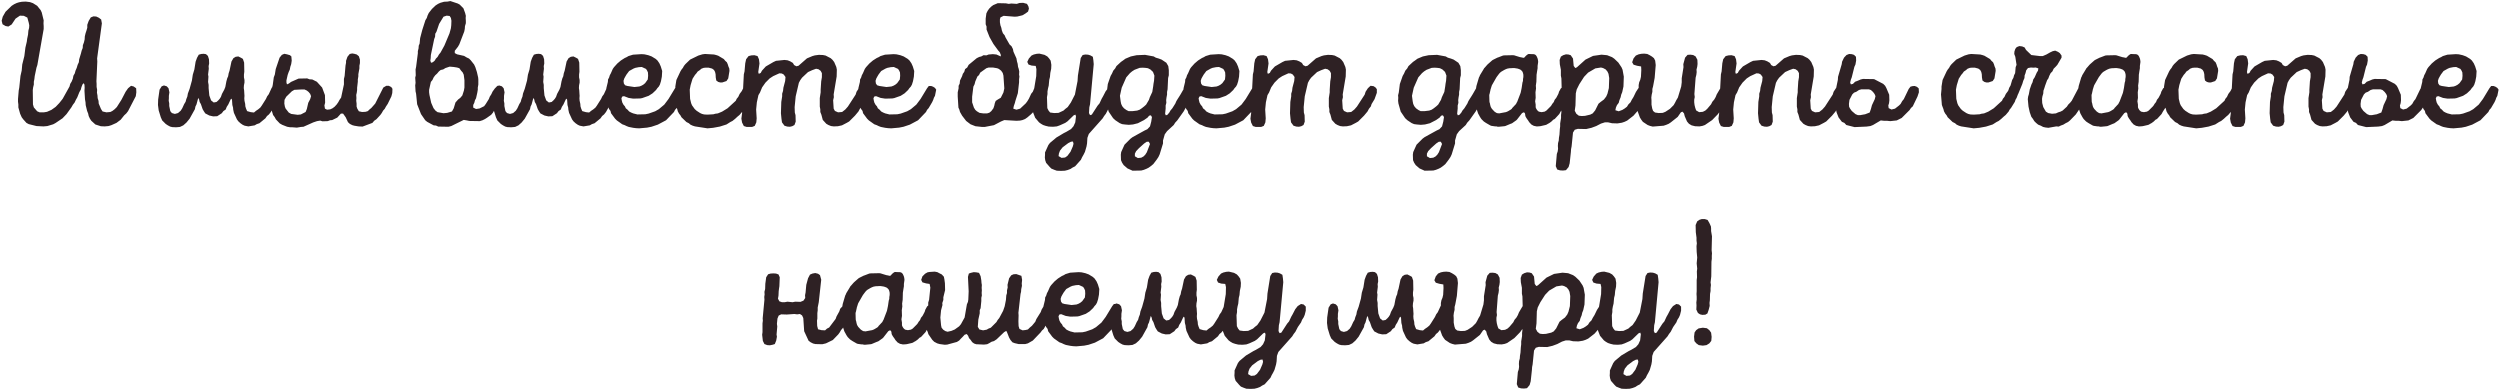 <svg width="711" height="111" viewBox="0 0 711 111" fill="none" xmlns="http://www.w3.org/2000/svg">
<path d="M5.673 4.45L4.423 5.3L3.323 6.95L2.373 7.55L1.573 7.4L0.723 6.9L0.473 5.9L0.773 4.75L1.573 3.35L3.323 1.65L4.023 1.2L4.773 0.85L5.423 0.65L6.223 0.5L7.323 0.45L8.523 0.6L9.373 0.9L10.573 1.65L11.573 2.9L11.873 3.55L12.423 5.8L12.373 6.6L12.423 7.45V8.25L10.623 18.5L10.373 19.25L9.873 21.65L9.773 22.5L9.623 23.25V24.05L9.423 24.85L9.323 25.6L9.373 29.7L9.623 30.55L10.573 31.65L11.273 31.95H12.473L13.373 31.8L14.623 31.25L15.823 30.4L16.873 29.3L17.823 28.1L19.773 24.6L19.973 23.85L20.373 23.2L20.723 22.35L20.873 21.55L21.273 20.85L21.473 20.1L21.823 19.3L22.073 18.45L22.423 17.7L22.523 16.85L23.023 15.2L23.223 14.4L23.523 13.65L23.573 12.85L23.873 12.05L24.073 11.2L24.123 10.35L24.323 9.5L24.573 8.75L24.823 7.9V7.05L25.223 5.95L25.823 4.95L26.573 4.65L27.373 4.7L28.123 5.05L28.773 5.55L28.973 6.65L27.623 16.6L27.673 17.5L27.423 23.1L27.473 23.85V24.7L27.623 25.55L27.573 26.35L27.723 27.15L27.773 27.9L28.023 28.7L28.073 29.45L28.723 31L29.173 31.7L30.273 31.95L31.373 31.85L31.973 31.55L32.623 31.05L33.223 30.45L34.523 28.4L35.723 26.1L36.423 25.1L37.273 24.4L38.023 24.6L38.723 25.1L38.773 26.25L38.623 27.35L36.423 31.6L35.923 32.25L35.323 32.8L34.323 34.05L33.123 34.95L31.673 35.6L30.873 35.85L29.773 35.95L28.673 35.9L27.123 35.4L25.973 34.35L25.573 33.75L25.223 33L25.073 32.3L24.773 31.55L24.373 29.9L24.323 29.1L24.173 28.25L24.023 25.8L24.073 24.95L24.023 24.1L23.823 23.65L23.473 24L23.173 24.75L22.973 25.5L22.573 26.2L21.973 27.7L21.573 28.4L21.223 29.15L20.723 29.8L20.323 30.5L18.923 32.45L17.773 33.65L15.773 35L15.123 35.35L13.473 35.85L12.373 35.95L10.373 35.85L8.173 35.3L7.523 34.95L6.623 33.95L6.173 33.35L5.723 32.35L5.223 30.55V29.7L5.123 28.95V28.15L5.323 25.75L5.473 24.95L5.823 21.6L6.173 20.05L6.323 18.35L6.923 15.95L7.223 13.55L7.623 11.85L7.723 11.05L7.973 9.85L8.073 8.7L8.273 7.95L8.323 7.2L8.173 6.45L7.773 5L6.773 4.5L5.673 4.45ZM77.93 24.3L78.73 24.35L79.329 24.65L79.779 25.25V26.3L79.529 27.35L79.23 28.05L78.829 28.6L78.18 30.05L77.73 30.6L77.029 31.85L76.48 32.55L75.93 33L75.48 33.65L73.779 35.05L73.029 35.3L72.43 35.65L70.629 35.95L69.579 35.75L69.029 35.5L68.379 35.05L67.779 34.5L67.379 33.95L66.529 32.1L66.329 31.2L66.279 30.6L66.079 29.85L65.98 28.35L65.779 28.05L65.579 28.3L64.93 29.7L64.48 30.4L64.18 31.15L63.529 31.6L63.08 32.2L61.779 33.05L60.63 33.1L59.529 32.85L58.38 32.25L57.98 31.65L57.63 31.05L57.13 29.6L56.779 29L56.63 28.3L56.38 27.85L55.88 29.7L55.58 30.3L55.429 31.05L53.929 33.75L53.029 34.85L52.13 35.65L51.179 36.1L50.08 36.2L48.98 36.15L48.38 36L47.73 35.65L47.13 35.25L46.13 34.25L45.73 33.35L45.13 31.4L44.929 29.85L44.98 28.3L45.38 25.5L45.98 24.55L46.63 24.3L47.429 24.55L47.929 25.1L48.179 26.25L48.029 27.25V27.95L47.98 28.65L48.13 29.4V30.15L48.429 31.6L48.88 32.15L49.73 32.4L50.63 32.15L51.029 31.8L51.38 31.5L51.83 30.8L52.38 29.6L52.779 28.95L52.98 28.2L53.279 27.45L53.429 26.6L53.929 25.25L54.58 22.9L54.83 21.25L55.279 19.75L55.63 17.55L56.029 16.45L56.529 15.55L57.23 15.35L57.929 15.3L58.58 15.4L59.13 15.9L59.429 16.85L59.48 18.05L59.33 18.8L59.38 19.55L59.179 21.2L59.279 21.8L59.179 23.3L59.33 24.15V25.05L59.529 27.15L60.029 28.55L60.779 29.15L61.58 29L62.08 28.55L62.48 28.1L62.83 27.55L63.13 26.7L63.779 25.5L64.079 24.75L64.379 23.15L64.629 22.25L64.879 21.7L65.029 20.85L65.279 20.1L65.829 17.5L66.379 16.55L67.029 16.15L67.779 16.05L68.579 16.45L69.079 16.75L69.43 17.8L69.48 20.4L69.379 21.2V22L69.529 22.75V23.5L69.379 24.25L69.329 25.05L69.43 25.7L69.48 26.55L69.529 27.25L69.48 27.95L69.529 28.65L69.73 29.55L69.779 30.25L69.98 30.9L70.279 31.6L71.329 31.9L72.23 32L72.829 31.5L73.43 31.1L74.029 30.6L74.43 30.05L75.629 28.15L75.98 27.4L76.43 26.8L77.279 24.95L77.93 24.3ZM83.164 36.2H82.514L81.664 36.05L80.264 35.5L79.564 35.1L78.464 33.95L78.114 33.3L77.664 32.7L77.214 31.25L77.114 30.55L77.364 25L77.564 24.2L77.864 22L78.164 21.2L78.414 19.65L79.514 16.4L80.164 15.6L80.864 15.3L81.614 15.45L82.464 15.7L82.864 16.05L82.964 17.25L82.814 18.25L82.564 19L82.414 19.8L82.114 20.45L81.814 21.3L81.464 22.85V23.45L81.614 24L82.164 23.75L82.764 23.3L84.914 22.35L87.364 22.3L88.014 22.55L88.814 22.6L90.114 23.25L91.614 24.9L92.414 27.05L92.464 29.2L92.264 30L92.414 30.9L93.014 31.2L93.914 31.1L94.564 30.8L95.164 30.35L95.764 29.7L96.214 29.05L96.564 28.4L97.014 27.75L97.814 24V22.45L98.014 21.6L98.264 18.65L98.414 17.85V17.3L98.814 16.15L99.464 15.35L100.164 15.2L100.764 15.3L101.464 15.5L102.064 16L102.364 16.95V17.95L102.214 18.7V19.45L101.914 21.1V21.7L101.764 22.6V23.25L101.564 24.95V25.6L101.464 26.35L101.314 27L101.364 27.9L101.314 28.65L101.414 29.45V30.3L101.614 30.9L102.064 31.65L102.964 31.85L103.964 31.8L104.614 31.6L105.064 31.15L105.614 30.7L106.714 29.45L109.014 24.9L109.864 24.4H110.564L111.264 24.75L111.614 25.25L111.564 26.45L111.314 27.4L110.264 29.55L109.764 30.3L109.414 30.95L108.964 31.45L108.564 32.15L108.164 32.7L107.064 33.9L106.414 34.35L105.914 34.95L103.114 36L101.964 35.95L100.764 35.75L100.214 35.6L99.514 35.25L98.964 34.75L98.314 33.35L97.564 32.3H96.964L95.914 33.45L94.464 34.15L93.864 34.2L93.214 34.45L91.714 34.5L91.064 34.3L90.164 34.45L89.114 34.8L86.314 36.05L85.614 36.1L84.414 36.3L83.164 36.2ZM85.564 32.55L86.914 31.85L87.264 31L87.664 29.25L88.214 28.2L88.464 27.35L88.214 26.7L87.764 26.15L87.264 25.75L86.614 25.45H85.564L83.714 25.55L83.014 25.95L81.414 27.5L80.914 28.4L80.864 29.45L81.014 30.3L81.214 30.85L82.114 32L82.814 32.4L84.664 32.65L85.564 32.55ZM141.486 24.4L142.136 24.45L142.836 24.85L143.236 25.45L143.286 26.45L142.936 27.4L142.536 28.1L142.236 28.95L141.536 30.3L141.086 30.7L140.636 31.25L140.186 32.05L139.686 32.65L138.486 33.5L137.936 33.85L137.236 34.2L136.436 34.45L133.486 34.4L132.786 34.25L131.886 34.1L128.336 35.85L127.536 36.05L124.636 36L123.986 35.7L123.336 35.65L121.486 34.65L120.936 34.2L119.736 32.45L118.636 29.65L118.336 26.65L118.186 26L118.086 24.3L118.186 23.55L118.086 22.1L118.236 21.45L118.186 19.75L118.336 19.05L118.836 15.15V14.55L119.036 13.75L119.086 13L119.336 12.4L119.486 10.85L120.086 8.55L120.986 5.75L121.386 5.1L121.586 4.45L121.936 3.7L122.836 2.55L123.886 1.55L124.586 1.1L125.236 0.8L126.286 0.5L127.286 0.45L128.086 0.3L130.186 1L130.736 1.3L131.786 2.35L132.286 3.7L132.486 4.5L132.436 5.1L132.486 5.95V6.6L132.236 7.45L132.186 8.2L132.036 8.95L130.636 12.6L130.236 13.3L129.336 14.45V15.1L129.986 15.45L131.986 15.9L132.736 16.35L133.386 16.65L133.886 17.15L134.836 18.35L135.186 19.1L135.636 20.5L135.986 22.05L136.036 22.6V24.05L135.886 24.9V25.5L135.736 26.4L135.386 27.95L135.086 28.5L134.886 29.25L134.586 29.85V30.6L135.386 31L136.386 30.85L137.686 30.2L138.136 29.6L139.036 28.15L139.286 27.5L139.736 26.8L140.086 26.05L140.736 25.15L141.486 24.4ZM122.536 15.65L122.486 16.55L122.386 17.25L122.586 17.85L123.086 17.7L123.586 17.3L123.986 16.65L124.436 16.2L124.836 15.5L125.286 14.95L126.386 12.95L127.836 9.5L128.236 8.05L128.336 7.2L128.386 5.9L128.236 5.1L127.886 4.55L127.036 4.45L126.136 4.75L124.886 6.8L124.136 9L123.786 9.6L123.736 10.45L123.486 11.1L122.536 15.65ZM127.186 32.1L128.536 31.7L129.036 30.8L129.536 29.15L130.286 28.3L130.886 27.85L131.486 27.15L131.936 25.75L132.086 24.9V22.8L131.886 21.25L131.586 20.6L131.136 20.1L130.636 19.4L129.986 19.2L129.036 19.05L127.886 18.95L126.686 19.35L126.036 19.75L125.336 19.9L124.836 20.3L124.286 20.95L123.786 21.4L123.336 22L122.986 22.75L122.536 23.3L122.036 25.55V26.25L122.136 27L122.636 29.25L123.286 30.75L123.836 31.45L124.436 31.9L126.136 32.2L127.186 32.1ZM173.242 24.3L174.042 24.35L174.642 24.65L175.092 25.25V26.3L174.842 27.35L174.542 28.05L174.142 28.6L173.492 30.05L173.042 30.6L172.342 31.85L171.792 32.55L171.242 33L170.792 33.65L169.092 35.05L168.342 35.3L167.742 35.65L165.942 35.95L164.892 35.75L164.342 35.5L163.692 35.05L163.092 34.5L162.692 33.95L161.842 32.1L161.642 31.2L161.592 30.6L161.392 29.85L161.292 28.35L161.092 28.05L160.892 28.3L160.242 29.7L159.792 30.4L159.492 31.15L158.842 31.6L158.392 32.2L157.092 33.05L155.942 33.1L154.842 32.85L153.692 32.25L153.292 31.65L152.942 31.05L152.442 29.6L152.092 29L151.942 28.3L151.692 27.85L151.192 29.7L150.892 30.3L150.742 31.05L149.242 33.75L148.342 34.85L147.442 35.65L146.492 36.1L145.392 36.2L144.292 36.15L143.692 36L143.042 35.65L142.442 35.25L141.442 34.25L141.042 33.35L140.442 31.4L140.242 29.85L140.292 28.3L140.692 25.5L141.292 24.55L141.942 24.3L142.742 24.55L143.242 25.1L143.492 26.25L143.342 27.25V27.95L143.292 28.65L143.442 29.4V30.15L143.742 31.6L144.192 32.15L145.042 32.4L145.942 32.15L146.342 31.8L146.692 31.5L147.142 30.8L147.692 29.6L148.092 28.95L148.292 28.2L148.592 27.45L148.742 26.6L149.242 25.25L149.892 22.9L150.142 21.25L150.592 19.75L150.942 17.55L151.342 16.45L151.842 15.55L152.542 15.35L153.242 15.3L153.892 15.4L154.442 15.9L154.742 16.85L154.792 18.05L154.642 18.8L154.692 19.55L154.492 21.2L154.592 21.8L154.492 23.3L154.642 24.15V25.05L154.842 27.15L155.342 28.55L156.092 29.15L156.892 29L157.392 28.55L157.792 28.1L158.142 27.55L158.442 26.7L159.092 25.5L159.392 24.75L159.692 23.15L159.942 22.25L160.192 21.7L160.342 20.85L160.592 20.1L161.142 17.5L161.692 16.55L162.342 16.15L163.092 16.05L163.892 16.45L164.392 16.75L164.742 17.8L164.792 20.4L164.692 21.2V22L164.842 22.75V23.5L164.692 24.25L164.642 25.05L164.742 25.7L164.792 26.55L164.842 27.25L164.792 27.95L164.842 28.65L165.042 29.55L165.092 30.25L165.292 30.9L165.592 31.6L166.642 31.9L167.542 32L168.142 31.5L168.742 31.1L169.342 30.6L169.742 30.05L170.942 28.15L171.292 27.4L171.742 26.8L172.592 24.95L173.242 24.3ZM180.877 36.45L180.077 36.35L178.827 36.1L178.177 35.85L177.677 35.6L176.977 35.35L175.427 34.25L174.927 33.75L173.777 32.2L173.627 31.55L173.177 30.95L172.577 28.45V27.85L172.377 26.85L172.527 25.85L172.427 25.15L172.877 23.3L172.927 22.6L173.227 22.05L173.427 21.4L173.727 20.85L174.277 19.6L174.627 19.1L175.577 18.05L176.577 17.2L177.677 16.5L178.227 16.25L178.727 15.95L180.027 15.55L182.427 15.4L183.277 15.45L184.377 15.7L185.327 16.05L186.477 16.75L186.977 17.2L187.527 18L187.927 18.9L188.327 20.2L188.227 21.8L187.977 23.1L187.677 24.05L187.377 24.6L186.927 25.1L186.577 25.6L185.577 26.55L184.477 27.25L182.627 27.9L182.077 28L180.077 28.05L178.777 27.85L177.477 27.35L176.977 27.45L176.727 27.95L176.827 28.55L176.977 29.15L177.327 29.8L177.727 30.25L177.977 30.8L178.477 31.2L178.927 31.7L179.477 32L180.077 32.25L181.277 32.55L183.527 32.5L184.477 32.3L186.327 31.65L187.377 31.05L188.927 29.75L190.127 28.15L191.977 25.1L192.477 24.45H193.127L193.677 24.65L194.227 25L194.577 25.5L194.227 27.25L193.927 27.8L193.727 28.4L193.427 29.05L192.427 30.75L191.977 31.25L191.677 31.85L189.427 34.2L187.077 35.45L185.277 36.05L184.027 36.3L181.777 36.5L180.877 36.45ZM177.777 24.25L178.427 24.45L180.427 24.75L181.827 24.6L182.377 24.4L182.927 24.1L183.477 23.65L184.227 22.6L184.327 21.55L184.277 20.6L184.027 20.05L183.727 19.6L182.527 19.05L181.677 19.1L180.677 19.3L180.177 19.5L178.927 20.2L178.177 21.2L177.827 21.8L177.527 22.35L177.327 23L177.427 23.75L177.777 24.25ZM212.162 24.45L212.912 24.5L213.462 24.8L213.962 25.35L214.012 26.25L213.412 27.85L213.112 28.35L212.912 28.95L211.862 30.65L211.412 31.2L211.162 31.7L210.312 32.7L209.762 33.15L209.062 33.8L208.312 34.4L207.712 34.7L206.612 35.4L204.712 36L202.812 36.35L201.212 36.5L197.662 35.95L197.012 35.75L196.362 35.45L195.912 35.05L195.212 34.7L193.812 33.35L193.512 32.8L193.112 32.3L192.762 31.65L192.612 31.05L192.362 30.4L192.162 29.85L191.912 26.85L192.062 25.3V24.6L192.362 22.75L193.512 20.3L193.812 19.8L194.212 19.3L194.512 18.75L194.912 18.25L196.262 16.95L198.612 15.8L199.762 15.45L200.512 15.35L203.062 15.5L203.662 15.65L204.262 15.85L205.862 16.8L206.262 17.3L206.712 17.7L206.962 18.25L207.162 18.9L207.412 19.5L207.462 20.15L207.112 22.3L206.612 23.05L205.412 23.45H204.812L204.262 23.3L203.712 22.9L203.562 22.05L203.512 21.1L203.362 20.45L203.062 19.9L202.512 19.5L201.562 19.25H200.612L200.112 19.3L199.462 19.55L199.012 19.95L198.412 20.35L198.062 20.85L197.662 21.3L196.962 22.4L196.762 23.05L196.612 23.55L196.412 24.2L196.162 25.5L196.262 28.1L196.562 29.35L196.812 29.95L197.562 31L198.112 31.5L199.112 32.15L199.662 32.4L200.262 32.55L201.212 32.6L202.912 32.5L203.412 32.35L204.162 32.25L205.362 31.75L206.912 30.8L209.262 28.65L209.512 28.1L209.962 27.55L210.362 26.7L210.962 25.9L211.412 25L212.162 24.45ZM244.996 24.4L245.846 24.5L246.396 24.85L246.796 25.35V26.4L246.146 28.2L245.296 29.6L245.096 30.25L244.546 30.95L244.146 31.7L243.146 32.9L241.496 34.55L240.796 34.95L239.446 35.65L238.296 35.9L237.146 35.95L236.346 35.85L235.596 35.55L234.996 35.2L233.996 34.1L233.596 32.6L233.296 31.85V31.1L233.146 30.3V27.9L233.396 26.25V25.5L233.546 23.15L233.746 21.95V20.8L233.396 20.15L232.796 19.7L232.096 19.55L230.996 19.95L229.796 20.5L228.096 22.1L227.596 22.8L227.196 23.55L226.296 27.4L225.996 30.45L226.046 32L226.246 32.75L226.296 34.6L225.946 35.55L225.296 35.9L224.646 36.05L223.896 36L223.096 35.75L222.396 34.8L222.246 33.75L222.096 32.2L222.196 29L222.446 27.4V26.65L222.696 25.85L222.796 24.95L223.296 23.05L223.396 21.9L222.896 21.2L222.346 20.9L221.646 20.85L219.896 21.65L218.896 22.3L217.696 23.5L216.746 24.85L216.146 26.3L215.696 27.05L215.246 29.1L215.046 31.15L215.196 33.65L215.096 34.8L214.646 35.8L213.896 36.1H212.346L211.546 35.85L211.046 34.85L210.846 33.75L211.046 32.2L211.146 26.65L211.296 25.9L211.546 21.15L211.746 20.3L211.946 18L212.196 16.85L212.896 15.95L213.696 15.75L214.546 15.7L215.446 15.95L215.846 16.85L215.996 18.05L215.646 20.5L215.796 21L216.346 20.75L216.696 20.1L217.796 18.9L219.946 17.65L220.696 17.3L223.096 17.05L223.996 17.15L224.746 17.45L225.496 17.9L225.846 18.5L226.496 18.85L227.096 18.7L229.496 16.6L231.046 15.95L231.746 15.75L232.896 15.6L234.046 15.65L234.796 15.8L236.246 16.55L236.746 17L237.246 17.65L237.846 19.05L237.996 19.8L237.946 21.75L237.096 26.85L237.146 27.65L236.946 28.5L237.096 30.9L237.446 31.55L238.346 31.95L239.496 31.85L240.396 31.15L241.146 30.3L243.346 26.9L243.596 26.1L244.246 25.1L244.996 24.4ZM252.556 36.45L251.756 36.35L250.506 36.1L249.856 35.85L249.356 35.6L248.656 35.35L247.106 34.25L246.606 33.75L245.456 32.2L245.306 31.55L244.856 30.95L244.256 28.45V27.85L244.056 26.85L244.206 25.85L244.106 25.15L244.556 23.3L244.606 22.6L244.906 22.05L245.106 21.4L245.406 20.85L245.956 19.6L246.306 19.1L247.256 18.05L248.256 17.2L249.356 16.5L249.906 16.25L250.406 15.95L251.706 15.55L254.106 15.4L254.956 15.45L256.056 15.7L257.006 16.05L258.156 16.75L258.656 17.2L259.206 18L259.606 18.9L260.006 20.2L259.906 21.8L259.656 23.1L259.356 24.05L259.056 24.6L258.606 25.1L258.256 25.6L257.256 26.55L256.156 27.25L254.306 27.9L253.756 28L251.756 28.05L250.456 27.85L249.156 27.35L248.656 27.45L248.406 27.95L248.506 28.55L248.656 29.15L249.006 29.8L249.406 30.25L249.656 30.8L250.156 31.2L250.606 31.7L251.156 32L251.756 32.25L252.956 32.55L255.206 32.5L256.156 32.3L258.006 31.65L259.056 31.05L260.606 29.75L261.806 28.15L263.656 25.1L264.156 24.45H264.806L265.356 24.65L265.906 25L266.256 25.5L265.906 27.25L265.606 27.8L265.406 28.4L265.106 29.05L264.106 30.75L263.656 31.25L263.356 31.85L261.106 34.2L258.756 35.45L256.956 36.05L255.706 36.3L253.456 36.5L252.556 36.45ZM249.456 24.25L250.106 24.45L252.106 24.75L253.506 24.6L254.056 24.4L254.606 24.1L255.156 23.65L255.906 22.6L256.006 21.55L255.956 20.6L255.706 20.05L255.406 19.6L254.206 19.05L253.356 19.1L252.356 19.3L251.856 19.5L250.606 20.2L249.856 21.2L249.506 21.8L249.206 22.35L249.006 23L249.106 23.75L249.456 24.25ZM294.326 24.65L295.026 24.25L295.726 24.3L296.326 24.75L296.826 25.35L296.726 26.35L296.476 27.3L295.426 29.4L293.876 31.85L293.226 32.5L292.176 33.4L291.526 33.85L290.776 34.15L290.076 34.3L289.026 34.35L285.626 34.15L284.676 34.55L282.676 35.6L280.076 36.1H279.276L277.426 35.9L276.026 35.35L274.776 34.4L273.626 32.9L273.026 31.85L272.826 31.15L272.576 30.6L272.376 27.45V26.25L272.626 25.1V24.4L272.926 23.8L273.026 22.9L273.626 21.65L273.826 21L274.226 20.45L274.476 19.65L275.076 19.2L275.476 18.45L277.776 16.55L278.476 16.2L279.076 16.05L279.726 15.7L280.526 15.75L281.176 15.5L282.376 15.4L283.376 15.5L284.626 16.05V15.6L284.326 14.85L283.876 14.35L282.526 12.5L281.426 10.55L280.576 8.4V7.55L280.326 6.9V5.3L280.526 3.8L280.876 3.1L281.326 2.45L281.876 1.9L282.476 1.45L283.776 0.9L286.076 0.95L286.876 1.1L287.626 1L289.176 1.1L289.926 0.85L290.976 0.8L292.076 1.1L292.476 1.8L292.626 2.45L292.376 3.3L291.626 3.85L290.776 4.35L289.326 4.7L288.576 4.75L285.426 4.5L284.526 4.95L284.376 5.5V6.35L284.526 7.2L284.776 7.9L284.926 8.65L285.226 9.45L285.726 10.05L285.976 10.65L287.126 12.65L287.676 13.15L288.076 13.95L288.226 14.7L289.076 16.6L289.226 17.45L289.426 18.15L289.526 19L289.726 19.6L289.876 20.35L289.826 21.25L289.926 21.75L289.826 22.55V23.4L289.476 26.5L288.776 28.7L288.626 29.3L288.326 30.15L288.176 30.9L289.076 31.2L290.126 30.9L291.726 29.4L292.176 28.8L292.626 28.05L293.276 26.65L293.726 26.1L294.326 24.65ZM280.726 32.25L281.376 32.05L281.926 31.6L282.526 30.8L282.776 30.05L282.926 29.35L283.176 28.7L283.776 28.3L284.626 27.8L285.376 26.3L285.626 25.15L285.376 21.5L285.176 20.75L284.726 20.1L284.076 19.6L283.576 19.4L282.376 19.2H281.176L280.526 19.4L278.776 20.65L278.426 21.35L277.976 21.75L277.376 23.15L277.176 23.95L276.826 24.65L276.476 27.5V29.1L276.976 30.6L277.376 31.25L277.826 31.65L278.576 32.1L279.626 32.25H280.726ZM316.106 24.45L316.856 24.6L317.456 25.2V26.35L317.156 27.55L316.856 28.25L316.406 28.95L316.106 29.7L315.206 31L314.506 32.35L314.006 33L313.606 33.65L309.656 38.1L309.256 39.2L309.156 40.8L309.006 41.65L308.556 43.2L308.156 44L307.756 44.7L307.406 45.45L305.756 47.3L305.056 47.65L304.456 48.05L303.656 48.35L302.856 48.55L301.756 48.6L300.556 48.55L299.856 48.3L299.006 47.95L298.506 47.45L297.506 46.3L297.256 45.55L297.156 44.8L297.206 44V43.35L298.156 41.25L298.606 40.65L300.456 39.1L302.556 37.85L303.256 37.5L304.606 36.7L305.306 35.9L305.806 34.8L306.006 33.1L305.856 32.6L305.356 32.8L303.606 34.5L302.956 34.95L301.406 35.65L300.556 35.95L299.456 36.05L298.256 36L297.406 35.8L296.656 35.55L296.056 35.2L295.506 34.8L294.406 33.5L293.856 32.1L293.556 30.5V29.25L293.806 26.45L294.056 25.6L294.706 21.65L294.756 19.65L294.556 18.75L293.406 18.65L292.506 18.35L292.156 17.6L292.606 16.65L293.356 15.8L294.006 15.5L294.856 15.3L295.606 15.25L297.056 15.6L297.856 16.05L298.356 16.6L298.806 17.25L299.006 18.45L298.956 19.55L298.706 20.75L298.606 21.9L298.406 22.7L298.256 24.35L298.056 25.15L297.906 26V26.75L297.756 27.65L297.856 30.75L298.206 31.45L298.656 32L299.806 32.15L301.056 32.1L302.456 31.45L303.006 30.95L303.656 30.45L304.556 29.15L305.706 26.9L306.456 23.05L306.556 21.5L307.356 16.5L307.906 15.65L308.656 15.5L309.456 15.55L310.106 15.75L310.806 16.15L310.956 17.15L311.056 18.25L310.006 29.65L309.806 30.5L309.706 32.15L310.006 32.75L310.506 32.6L312.156 30.05L312.706 29.4L313.306 28.1L313.706 27.4L314.456 25.95L315.156 25.05L316.106 24.45ZM302.906 44.8L303.556 44.35L304.456 43.15L305.106 41.65L305.306 40.9L305.156 40.25L304.606 40.3L303.806 40.7L302.206 41.9L301.456 42.85L301.156 43.65L301.056 44.4L301.906 44.9L302.906 44.8ZM337.71 24.35L338.56 24.65L339.21 25.15V26.2L339.01 27.4L338.51 28.2L338.26 28.9L337.76 29.55L337.46 30.3L337.01 31L336.66 31.65L334.81 34.25L334.21 34.9L333.81 35.55L331.91 37.3L331.26 38.2L330.76 39.95V40.8L329.81 43.9L329.46 44.65L328.96 45.4L328.01 46.65L327.36 47.2L326.66 47.7L326.06 48L325.31 48.3L324.56 48.5L322.11 48.55L320.66 47.9L319.56 46.95L319.11 46.25L318.81 45.55L318.76 44L318.86 43.25L319.81 41.15L321.51 39.45L322.11 39L325.56 37.1L326.31 36.75L327.06 35.95L327.41 34.6L327.61 33.3L327.31 32.8L326.81 32.9L326.36 33.45L325.36 34.15L323.61 35.05L322.21 35.4L321.01 35.5L319.86 35.4L319.11 35.3L318.41 35L317.21 34.2L316.56 33.6L315.31 31.75L314.66 29.45L314.56 28.65L314.61 27.8L314.56 27.1L314.76 26.3L315.06 23.9L315.86 21.6L316.26 20.9L316.61 20.1L317.16 19.45L317.51 18.8L318.81 17.6L319.46 17.15L320.06 16.7L321.61 16.05L323.26 15.7L325.66 15.6L328.11 16.05L328.71 16.4L329.56 16.65L330.36 16.95L331.71 17.85L332.26 18.8L332.41 19.95V21.4L332.21 22.2L332.06 25.4L331.91 26.15V26.9L331.76 27.7L331.66 28.45L331.71 29.25L331.51 30V30.85L331.36 32.35L331.56 32.8L332.01 32.65L332.56 32L332.86 31.45L333.41 30.8L334.26 29.45L334.56 28.75L334.96 28.1L335.41 27.4L335.81 26.75L336.81 25L337.71 24.35ZM323.41 31.45L324.11 31.2L324.71 30.8L325.41 30.25L325.96 29.75L326.76 28.4L327.01 27.65L327.71 26.15L327.96 24.6L328.06 23.8L328.21 22.95L328.31 21.5L327.91 20.45L327.16 19.75L326.46 19.4L325.76 19.3L324.96 19.25L324.11 19.3L322.66 19.85L321.96 20.3L321.36 20.8L320.31 22L319.01 24.95L318.51 27.25L318.71 28.8L318.86 29.55L319.16 30.2L319.66 30.8L320.36 31.3L320.96 31.6H322.16L323.41 31.45ZM324.56 44.85L325.21 44.5L325.71 44L326.16 43.3L327.06 40.95L326.71 40.3H326.16L325.41 40.8L323.91 42.15L323.11 43L322.76 43.7V44.45L323.61 44.95L324.56 44.85ZM345.037 36.45L344.237 36.35L342.987 36.1L342.337 35.85L341.837 35.6L341.137 35.35L339.587 34.25L339.087 33.75L337.937 32.2L337.787 31.55L337.337 30.95L336.737 28.45V27.85L336.537 26.85L336.687 25.85L336.587 25.15L337.037 23.3L337.087 22.6L337.387 22.05L337.587 21.4L337.887 20.85L338.437 19.6L338.787 19.1L339.737 18.05L340.737 17.2L341.837 16.5L342.387 16.25L342.887 15.95L344.187 15.55L346.587 15.4L347.437 15.45L348.537 15.7L349.487 16.05L350.637 16.75L351.137 17.2L351.687 18L352.087 18.9L352.487 20.2L352.387 21.8L352.137 23.1L351.837 24.05L351.537 24.6L351.087 25.1L350.737 25.6L349.737 26.55L348.637 27.25L346.787 27.9L346.237 28L344.237 28.05L342.937 27.85L341.637 27.35L341.137 27.45L340.887 27.95L340.987 28.55L341.137 29.15L341.487 29.8L341.887 30.25L342.137 30.8L342.637 31.2L343.087 31.7L343.637 32L344.237 32.25L345.437 32.55L347.687 32.5L348.637 32.3L350.487 31.65L351.537 31.05L353.087 29.75L354.287 28.15L356.137 25.1L356.637 24.45H357.287L357.837 24.65L358.387 25L358.737 25.5L358.387 27.25L358.087 27.8L357.887 28.4L357.587 29.05L356.587 30.75L356.137 31.25L355.837 31.85L353.587 34.2L351.237 35.45L349.437 36.05L348.187 36.3L345.937 36.5L345.037 36.45ZM341.937 24.25L342.587 24.45L344.587 24.75L345.987 24.6L346.537 24.4L347.087 24.1L347.637 23.65L348.387 22.6L348.487 21.55L348.437 20.6L348.187 20.05L347.887 19.6L346.687 19.05L345.837 19.1L344.837 19.3L344.337 19.5L343.087 20.2L342.337 21.2L341.987 21.8L341.687 22.35L341.487 23L341.587 23.75L341.937 24.25ZM389.772 24.4L390.622 24.5L391.172 24.85L391.572 25.35V26.4L390.922 28.2L390.072 29.6L389.872 30.25L389.322 30.95L388.922 31.7L387.922 32.9L386.272 34.55L385.572 34.95L384.222 35.65L383.072 35.9L381.922 35.95L381.122 35.85L380.372 35.55L379.772 35.2L378.772 34.1L378.372 32.6L378.072 31.85V31.1L377.922 30.3V27.9L378.172 26.25V25.5L378.322 23.15L378.522 21.95V20.8L378.172 20.15L377.572 19.7L376.872 19.55L375.772 19.95L374.572 20.5L372.872 22.1L372.372 22.8L371.972 23.55L371.072 27.4L370.772 30.45L370.822 32L371.022 32.75L371.072 34.6L370.722 35.55L370.072 35.9L369.422 36.05L368.672 36L367.872 35.75L367.172 34.8L367.022 33.75L366.872 32.2L366.972 29L367.222 27.4V26.65L367.472 25.85L367.572 24.95L368.072 23.05L368.172 21.9L367.672 21.2L367.122 20.9L366.422 20.85L364.672 21.65L363.672 22.3L362.472 23.5L361.522 24.85L360.922 26.3L360.472 27.05L360.022 29.1L359.822 31.15L359.972 33.65L359.872 34.8L359.422 35.8L358.672 36.1H357.122L356.322 35.85L355.822 34.85L355.622 33.75L355.822 32.2L355.922 26.65L356.072 25.9L356.322 21.15L356.522 20.3L356.722 18L356.972 16.85L357.672 15.95L358.472 15.75L359.322 15.7L360.222 15.95L360.622 16.85L360.772 18.05L360.422 20.5L360.572 21L361.122 20.75L361.472 20.1L362.572 18.9L364.722 17.65L365.472 17.3L367.872 17.05L368.772 17.15L369.522 17.45L370.272 17.9L370.622 18.5L371.272 18.85L371.872 18.7L374.272 16.6L375.822 15.95L376.522 15.75L377.672 15.6L378.822 15.65L379.572 15.8L381.022 16.55L381.522 17L382.022 17.65L382.622 19.05L382.772 19.8L382.722 21.75L381.872 26.85L381.922 27.65L381.722 28.5L381.872 30.9L382.222 31.55L383.122 31.95L384.272 31.85L385.172 31.15L385.922 30.3L388.122 26.9L388.372 26.1L389.022 25.1L389.772 24.4ZM420.766 24.35L421.616 24.65L422.266 25.15V26.2L422.066 27.4L421.566 28.2L421.316 28.9L420.816 29.55L420.516 30.3L420.066 31L419.716 31.65L417.866 34.25L417.266 34.9L416.866 35.55L414.966 37.3L414.316 38.2L413.816 39.95V40.8L412.866 43.9L412.516 44.65L412.016 45.4L411.066 46.65L410.416 47.2L409.716 47.7L409.116 48L408.366 48.3L407.616 48.5L405.166 48.55L403.716 47.9L402.616 46.95L402.166 46.25L401.866 45.55L401.816 44L401.916 43.25L402.866 41.15L404.566 39.45L405.166 39L408.616 37.1L409.366 36.75L410.116 35.95L410.466 34.6L410.666 33.3L410.366 32.8L409.866 32.9L409.416 33.45L408.416 34.15L406.666 35.05L405.266 35.4L404.066 35.5L402.916 35.4L402.166 35.3L401.466 35L400.266 34.2L399.616 33.6L398.366 31.75L397.716 29.45L397.616 28.65L397.666 27.8L397.616 27.1L397.816 26.3L398.116 23.9L398.916 21.6L399.316 20.9L399.666 20.1L400.216 19.45L400.566 18.8L401.866 17.6L402.516 17.15L403.116 16.7L404.666 16.05L406.316 15.7L408.716 15.6L411.166 16.05L411.766 16.4L412.616 16.65L413.416 16.95L414.766 17.85L415.316 18.8L415.466 19.95V21.4L415.266 22.2L415.116 25.4L414.966 26.15V26.9L414.816 27.7L414.716 28.45L414.766 29.25L414.566 30V30.85L414.416 32.35L414.616 32.8L415.066 32.65L415.616 32L415.916 31.45L416.466 30.8L417.316 29.45L417.616 28.75L418.016 28.1L418.466 27.4L418.866 26.75L419.866 25L420.766 24.35ZM406.466 31.45L407.166 31.2L407.766 30.8L408.466 30.25L409.016 29.75L409.816 28.4L410.066 27.65L410.766 26.15L411.016 24.6L411.116 23.8L411.266 22.95L411.366 21.5L410.966 20.45L410.216 19.75L409.516 19.4L408.816 19.3L408.016 19.25L407.166 19.3L405.716 19.85L405.016 20.3L404.416 20.8L403.366 22L402.066 24.95L401.566 27.25L401.766 28.8L401.916 29.55L402.216 30.2L402.716 30.8L403.416 31.3L404.016 31.6H405.216L406.466 31.45ZM407.616 44.85L408.266 44.5L408.766 44L409.216 43.3L410.116 40.95L409.766 40.3H409.216L408.466 40.8L406.966 42.15L406.166 43L405.816 43.7V44.45L406.666 44.95L407.616 44.85ZM425.944 36.05L425.644 35.95H425.344L424.894 35.9L424.594 35.85L424.194 35.8L423.894 35.7L422.844 35.1L422.594 34.95L421.994 34.55L421.344 33.9L421.094 33.55L420.794 33.05L420.644 32.75L420.494 32.5L420.344 32.2L419.844 30.65L419.794 30.35L419.744 30L419.694 29.7L419.494 27.35V27.05L419.544 26.1L419.594 25.8L419.694 25.4L419.794 25.1L419.844 24.75L419.894 24.45L420.544 22.25L420.644 21.95L420.794 21.7L420.894 21.4L421.744 20L421.894 19.75L422.094 19.4L422.294 19.2L422.944 18.45L423.144 18.25L424.394 17.15L424.644 17L425.844 16.4L426.144 16.3L427.444 15.8L427.744 15.75L430.044 15.7H430.344L430.694 15.75L430.994 15.85L432.294 16.25L432.594 16.3L433.294 16.45L433.544 16.35L433.844 16L434.044 15.8L434.494 15.45L434.744 15.35L435.794 15.4H436.094L436.394 15.45L436.694 15.6L436.794 15.7L436.994 15.95L437.244 16.5L437.344 16.8L437.444 17.4V17.7L437.294 18.75V19.4L437.144 20.3L436.994 21.3V21.6L436.944 23.3L436.894 23.6L436.844 24L436.794 24.3L436.844 25.2L436.794 25.5L436.744 25.9L436.694 26.2L436.744 27.85L436.694 28.15L436.644 28.5L436.594 28.8L436.744 29.75V30.4L436.794 30.7L436.994 31.05L437.144 31.3L437.394 31.55L437.644 31.75L438.144 31.85L438.444 31.9L438.994 31.8L439.294 31.75L439.794 31.45L440.994 30.25L441.194 30L441.494 29.5L441.794 29.15L441.944 28.9L442.094 28.5L442.244 28.25L442.544 27.9L442.694 27.65L443.194 26.7L443.294 26.4L443.394 26.05L443.544 25.8L443.894 25.15L444.644 24.55L444.894 24.45H445.194L445.494 24.5L445.744 24.6L445.994 24.75L446.344 24.95L446.494 25.15L446.644 25.4L446.694 25.7L446.594 26.35L446.544 26.65L446.194 27.7L446.044 28L445.844 28.35L445.694 28.65L445.594 28.9L445.444 29.15L444.894 30.05L444.444 30.8L443.894 31.65L443.744 31.9L443.594 32.2L443.444 32.45L442.344 33.65L442.144 33.85L441.744 34.05L441.294 34.5L441.044 34.7L440.544 35.05L440.244 35.2L439.844 35.45L439.544 35.55L438.244 35.85L437.944 35.9L437.244 35.95H436.944L436.544 35.85L436.244 35.8L435.944 35.65L435.444 35.35L435.244 35.1L434.994 34.85L434.844 34.65L434.594 34.25L434.444 34.05L434.194 33.7L433.894 33.2L433.794 32.9L433.744 32.45L433.644 32.15L433.544 32.05L433.344 31.95L433.094 32.05L432.844 32.2L431.444 34L431.244 34.2L430.394 34.8L430.194 34.95L429.944 35.1L429.644 35.2L428.094 35.85L427.794 35.9L426.244 36.05H425.944ZM428.244 31.9L428.644 31.75L428.944 31.6L429.694 31.15L429.944 30.95L430.094 30.7L430.294 30.5L430.944 29.8L431.144 29.6L431.344 29.2L431.494 28.95L432.394 26.6L432.494 26.3L432.744 25.1L432.794 24.8L432.944 23.75L432.994 23.45L433.094 23.15L433.144 22.85V22.5L433.244 21.9V21.3L433.194 21L433.044 20.5L432.894 20.25L432.544 19.9L432.294 19.75L431.894 19.6L431.594 19.5L430.644 19.35H430.344L429.644 19.4H429.344L428.744 19.5L428.444 19.6L428.094 19.75L427.794 19.9L426.944 20.4L426.694 20.6L426.444 20.85L426.244 21.1L425.644 21.9L425.494 22.15L424.294 24.25L424.194 24.55L423.894 25.5L423.844 25.8L423.744 26.2L423.694 26.5L423.594 26.8L423.544 27.1L423.594 28.85L423.644 29.15L423.744 29.45L423.794 29.75L423.894 30.15L423.994 30.45L424.294 30.95L424.994 31.7L425.194 31.85L425.594 32.1L425.844 32.2H426.044L426.344 32.25L427.944 31.95L428.244 31.9ZM466.611 24.45L467.311 24.5L468.011 24.85L468.511 25.4L468.461 26.5L468.161 27.5L466.561 30.35L465.611 31.7L464.561 32.9L462.761 34.3L462.011 34.65L461.261 34.9L460.011 35.1L458.461 35.05L457.361 34.8H456.411L455.311 35.15L453.961 35.85L452.611 36.35L451.111 36.7L448.711 36.65L447.861 36.9L447.361 37.7L446.961 41.65L446.811 42.4L446.761 43.2L446.411 46.45L446.111 47.5L445.361 48.4L444.511 48.5L443.661 48.45L442.861 48.2L442.461 47.25L442.761 43.8L443.011 43.05L443.111 42.3L443.061 41.5L443.111 40.7L443.311 39.95L443.361 39.2L443.511 38.3L443.611 36.75L443.711 35.95V35.1L443.961 33.55V32.7L444.061 31.9L444.011 31.1L444.111 30.35V29.5L444.211 27.9L444.061 22.3L443.911 21.5V19.85L443.611 18.25L443.561 17.05L443.911 16.1L444.561 15.7L445.361 15.45L446.061 15.5L446.711 15.7L447.361 16.65L447.561 18.75L448.011 19.35L448.461 19.15L450.911 16.95L453.061 15.9L455.461 15.55L457.061 15.7L458.461 16.25L459.111 16.7L460.261 17.8L461.161 19.15L461.461 19.85L461.811 21.8L461.711 24.6L461.361 26.2L461.061 26.95L460.911 27.65L460.561 28.5L460.361 29.25L459.861 29.9L459.561 30.6L459.411 31.35L460.361 31.65L461.411 31.25L462.061 30.85L462.711 30.35L463.111 29.7L463.711 29.1L464.061 28.4L464.561 27.6L465.261 26.15L465.911 25.15L466.611 24.45ZM449.011 32.9L449.811 33L450.761 32.95L452.261 32.6L452.961 32.25L453.661 31.4L454.611 29.5L455.211 29L456.161 28.3L456.811 27.45L457.161 26.65L457.561 25.05L457.661 22.2L457.461 21L457.161 20.35L456.661 19.75L455.911 19.35L455.311 19.2L453.711 19.45L451.661 20.65L450.511 21.85L449.161 23.95L448.411 25.45L448.161 26.55L448.061 30L447.861 31.5L448.311 32.35L449.011 32.9ZM470.035 36L469.235 35.8L468.585 35.55L467.235 34.65L466.785 34.05L466.385 33.4L465.585 31.2L465.485 30.45L465.685 28.1L465.635 27.3L465.785 25.75L466.035 25V24.2L466.185 23.4L466.485 22.7L466.685 21.85L466.785 19.9L466.735 18.9L465.585 18.7L464.585 18.4L464.185 17.7L464.585 16.6L465.235 15.8L466.035 15.45L466.785 15.3L467.585 15.25L468.485 15.35L469.185 15.7L469.835 16.1L470.385 16.55L470.735 17.25L470.885 18.5L470.585 22.15L470.135 24.55L469.935 25.3V26.1L469.735 26.95L469.635 27.75L469.685 28.5V29.75L469.885 30.85L470.135 31.55L470.685 32L471.735 32.15L472.885 32.1L473.635 31.8L474.935 30.95L475.985 29.9L476.385 29.2L476.735 28.5L477.185 27.75L478.135 24.6L478.285 23.4V22.25L478.785 19.1L478.735 18.25L479.235 16.4L479.935 15.6L480.735 15.55L481.535 15.65L482.235 16.05L482.735 17L482.785 18.2L482.685 19L482.485 19.8L482.535 20.5L482.435 21.3L482.235 22.1L481.885 26.75L481.985 27.6L481.835 28.35V29.1L481.935 29.9L482.135 30.7L482.385 31.4L483.235 31.9L484.285 31.8L484.985 31.45L485.535 30.95L486.635 29.65L486.985 28.95L487.535 28.3L487.935 27.6L488.235 26.85L489.235 25.15L489.985 24.45L490.735 24.5L491.335 24.8L491.835 25.35L491.735 26.4L490.735 28.95L490.335 29.65L489.835 30.35L489.535 31.1L488.585 32.45L486.935 34.15L484.885 35.55L484.185 35.8L483.335 35.95L482.085 35.9L481.085 35.65L480.335 35.2L479.785 34.55L479.135 33.05L478.935 32.25L478.485 31.75L478.035 31.95L477.135 33.25L475.185 34.8L474.585 35.2L473.885 35.5L473.135 35.75L470.035 36ZM522.877 24.4L523.727 24.5L524.277 24.85L524.677 25.35V26.4L524.027 28.2L523.177 29.6L522.977 30.25L522.427 30.95L522.027 31.7L521.027 32.9L519.377 34.55L518.677 34.95L517.327 35.65L516.177 35.9L515.027 35.95L514.227 35.85L513.477 35.55L512.877 35.2L511.877 34.1L511.477 32.6L511.177 31.85V31.1L511.027 30.3V27.9L511.277 26.25V25.5L511.427 23.15L511.627 21.95V20.8L511.277 20.15L510.677 19.7L509.977 19.55L508.877 19.95L507.677 20.5L505.977 22.1L505.477 22.8L505.077 23.55L504.177 27.4L503.877 30.45L503.927 32L504.127 32.75L504.177 34.6L503.827 35.55L503.177 35.9L502.527 36.05L501.777 36L500.977 35.75L500.277 34.8L500.127 33.75L499.977 32.2L500.077 29L500.327 27.4V26.65L500.577 25.85L500.677 24.95L501.177 23.05L501.277 21.9L500.777 21.2L500.227 20.9L499.527 20.85L497.777 21.65L496.777 22.3L495.577 23.5L494.627 24.85L494.027 26.3L493.577 27.05L493.127 29.1L492.927 31.15L493.077 33.65L492.977 34.8L492.527 35.8L491.777 36.1H490.227L489.427 35.85L488.927 34.85L488.727 33.75L488.927 32.2L489.027 26.65L489.177 25.9L489.427 21.15L489.627 20.3L489.827 18L490.077 16.85L490.777 15.95L491.577 15.75L492.427 15.7L493.327 15.95L493.727 16.85L493.877 18.05L493.527 20.5L493.677 21L494.227 20.75L494.577 20.1L495.677 18.9L497.827 17.65L498.577 17.3L500.977 17.05L501.877 17.15L502.627 17.45L503.377 17.9L503.727 18.5L504.377 18.85L504.977 18.7L507.377 16.6L508.927 15.95L509.627 15.75L510.777 15.6L511.927 15.65L512.677 15.8L514.127 16.55L514.627 17L515.127 17.65L515.727 19.05L515.877 19.8L515.827 21.75L514.977 26.85L515.027 27.65L514.827 28.5L514.977 30.9L515.327 31.55L516.227 31.95L517.377 31.85L518.277 31.15L519.027 30.3L521.227 26.9L521.477 26.1L522.127 25.1L522.877 24.4ZM543.337 24.65L543.887 24.5L544.537 24.45L545.187 24.7L545.687 25.15L545.737 26.25L545.337 27.45L543.987 30.25L543.487 30.7L543.087 31.3L540.837 33.55L539.437 34.25L537.587 34.45L536.637 34.35H535.787L534.887 34.25L532.687 35.55L531.937 35.85L530.837 36L527.437 36.15L525.087 35.55L524.537 34.95L523.837 34.65L522.887 33.4L522.337 32L521.987 30.35L521.887 29.1L522.037 27.25L521.987 26.6L522.037 25.85L522.687 22.7L522.737 21.85L523.787 18.25L523.887 17.55L524.437 16.4L525.137 15.65L525.887 15.35L526.637 15.4L527.287 15.6L527.837 16.15L527.887 17.2L527.687 18.35L527.387 19L526.637 22L526.387 22.65L526.187 23.5L526.387 24L526.987 23.85L527.587 23.25L528.387 22.95L529.187 22.6L529.837 22.45L532.987 22.5L535.587 23.85L536.137 24.4L536.487 25.05L537.287 26.95L537.337 28.55L537.237 29.35L537.037 30L537.137 30.75L537.937 31.15L538.937 30.9L540.087 30L540.537 29.55L540.987 28.75L541.437 28.2L542.837 25.3L543.337 24.65ZM529.837 32.6L530.437 32.5L531.737 32L532.087 31L532.387 29.9L533.187 28.2L533.387 27.35L533.137 26.75L532.687 26.15L532.087 25.6L531.487 25.4H529.387L528.687 25.6L527.937 26.1L527.287 26.35L526.787 26.85L525.987 28.4L525.837 29.55L525.887 30.35L526.137 30.85L526.637 31.55L527.687 32.45L528.387 32.75H529.037L529.837 32.6ZM572.269 24.45L573.019 24.5L573.569 24.8L574.069 25.35L574.119 26.25L573.519 27.85L573.219 28.35L573.019 28.95L571.969 30.65L571.519 31.2L571.269 31.7L570.419 32.7L569.869 33.15L569.169 33.8L568.419 34.4L567.819 34.7L566.719 35.4L564.819 36L562.919 36.35L561.319 36.5L557.769 35.95L557.119 35.75L556.469 35.45L556.019 35.05L555.319 34.7L553.919 33.35L553.619 32.8L553.219 32.3L552.869 31.65L552.719 31.05L552.469 30.4L552.269 29.85L552.019 26.85L552.169 25.3V24.6L552.469 22.75L553.619 20.3L553.919 19.8L554.319 19.3L554.619 18.75L555.019 18.25L556.369 16.95L558.719 15.8L559.869 15.45L560.619 15.35L563.169 15.5L563.769 15.65L564.369 15.85L565.969 16.8L566.369 17.3L566.819 17.7L567.069 18.25L567.269 18.9L567.519 19.5L567.569 20.15L567.219 22.3L566.719 23.05L565.519 23.45H564.919L564.369 23.3L563.819 22.9L563.669 22.05L563.619 21.1L563.469 20.45L563.169 19.9L562.619 19.5L561.669 19.25H560.719L560.219 19.3L559.569 19.55L559.119 19.95L558.519 20.35L558.169 20.85L557.769 21.3L557.069 22.4L556.869 23.05L556.719 23.55L556.519 24.2L556.269 25.5L556.369 28.1L556.669 29.35L556.919 29.95L557.669 31L558.219 31.5L559.219 32.15L559.769 32.4L560.369 32.55L561.319 32.6L563.019 32.5L563.519 32.35L564.269 32.25L565.469 31.75L567.019 30.8L569.369 28.65L569.619 28.1L570.069 27.55L570.469 26.7L571.069 25.9L571.519 25L572.269 24.45ZM591.904 24.4H592.604L593.204 24.65L593.604 25.15L593.654 26.25L593.354 27.35L592.704 28.85L592.354 29.35L592.054 30.05L590.354 32.55L588.704 34.25L588.154 34.7L587.454 35.05L586.804 35.45L586.104 35.7L585.504 36L584.804 35.95L582.554 36.35L581.704 36.25L581.054 36.1L580.404 35.75L579.654 35.45L579.054 34.95L578.554 34.45L578.154 33.8L577.704 33.2L577.254 31.9L576.904 30.3L576.704 28.2L576.804 27.45L577.004 26.8L577.254 25.45L577.754 24L578.054 23.4L578.254 22.6L578.654 22L579.254 20.65L579.604 20.1L579.704 19.45L578.954 19.2L578.304 19.25L577.604 19.2L576.754 19.35L576.254 20L576.054 20.8L575.804 21.45L575.754 22.2L575.404 23L575.154 23.85L574.004 26.65L573.454 27.6L572.604 28.2L571.904 28.1L571.354 27.75L570.954 27L571.104 25.95L571.404 25L571.804 24.3L572.254 22.75L572.604 22.15L572.804 21.4L573.104 20.8L573.254 19.1L573.504 18.45L573.154 16.15L572.854 15.35L572.904 14.65L573.154 13.9L573.554 13.4L574.304 13.1L575.104 13.2L575.804 13.5L576.204 14.2L577.704 15.65L580.154 15.95H580.954L582.004 15.5L583.054 14.9L583.804 14.55L584.504 14.4L585.304 14.75L585.804 15.1L586.304 15.8V16.4L585.104 18.45L584.604 19L584.054 19.55L583.704 20.3L583.204 20.8L582.804 21.6L582.554 22.3L582.204 22.8L581.654 24.3L581.404 25.1L581.154 25.8L581.104 26.6L580.854 27.45L580.754 28.1L580.804 29.3L581.104 30.45L581.854 31.75L582.504 32.15L583.604 32.35L584.704 32.25L585.354 31.95L586.004 31.75L586.604 31.45L587.804 30.35L588.204 29.75L588.754 29.2L589.204 28.65L591.104 25.05L591.904 24.4ZM597.233 36.05L596.933 35.95H596.633L596.183 35.9L595.883 35.85L595.483 35.8L595.183 35.7L594.133 35.1L593.883 34.95L593.283 34.55L592.633 33.9L592.383 33.55L592.083 33.05L591.933 32.75L591.783 32.5L591.633 32.2L591.133 30.65L591.083 30.35L591.033 30L590.983 29.7L590.783 27.35V27.05L590.833 26.1L590.883 25.8L590.983 25.4L591.083 25.1L591.133 24.75L591.183 24.45L591.833 22.25L591.933 21.95L592.083 21.7L592.183 21.4L593.033 20L593.183 19.75L593.383 19.4L593.583 19.2L594.233 18.45L594.433 18.25L595.683 17.15L595.933 17L597.133 16.4L597.433 16.3L598.733 15.8L599.033 15.75L601.333 15.7H601.633L601.983 15.75L602.283 15.85L603.583 16.25L603.883 16.3L604.583 16.45L604.833 16.35L605.133 16L605.333 15.8L605.783 15.45L606.033 15.35L607.083 15.4H607.383L607.683 15.45L607.983 15.6L608.083 15.7L608.283 15.95L608.533 16.5L608.633 16.8L608.733 17.4V17.7L608.583 18.75V19.4L608.433 20.3L608.283 21.3V21.6L608.233 23.3L608.183 23.6L608.133 24L608.083 24.3L608.133 25.2L608.083 25.5L608.033 25.9L607.983 26.2L608.033 27.85L607.983 28.15L607.933 28.5L607.883 28.8L608.033 29.75V30.4L608.083 30.7L608.283 31.05L608.433 31.3L608.683 31.55L608.933 31.75L609.433 31.85L609.733 31.9L610.283 31.8L610.583 31.75L611.083 31.45L612.283 30.25L612.483 30L612.783 29.5L613.083 29.15L613.233 28.9L613.383 28.5L613.533 28.25L613.833 27.9L613.983 27.65L614.483 26.7L614.583 26.4L614.683 26.05L614.833 25.8L615.183 25.15L615.933 24.55L616.183 24.45H616.483L616.783 24.5L617.033 24.6L617.283 24.75L617.633 24.95L617.783 25.15L617.933 25.4L617.983 25.7L617.883 26.35L617.833 26.65L617.483 27.7L617.333 28L617.133 28.35L616.983 28.65L616.883 28.9L616.733 29.15L616.183 30.05L615.733 30.8L615.183 31.65L615.033 31.9L614.883 32.2L614.733 32.45L613.633 33.65L613.433 33.85L613.033 34.05L612.583 34.5L612.333 34.7L611.833 35.05L611.533 35.2L611.133 35.45L610.833 35.55L609.533 35.85L609.233 35.9L608.533 35.95H608.233L607.833 35.85L607.533 35.8L607.233 35.65L606.733 35.35L606.533 35.1L606.283 34.85L606.133 34.65L605.883 34.25L605.733 34.05L605.483 33.7L605.183 33.2L605.083 32.9L605.033 32.45L604.933 32.15L604.833 32.05L604.633 31.95L604.383 32.05L604.133 32.2L602.733 34L602.533 34.2L601.683 34.8L601.483 34.95L601.233 35.1L600.933 35.2L599.383 35.85L599.083 35.9L597.533 36.05H597.233ZM599.533 31.9L599.933 31.75L600.233 31.6L600.983 31.15L601.233 30.95L601.383 30.7L601.583 30.5L602.233 29.8L602.433 29.6L602.633 29.2L602.783 28.95L603.683 26.6L603.783 26.3L604.033 25.1L604.083 24.8L604.233 23.75L604.283 23.45L604.383 23.15L604.433 22.85V22.5L604.533 21.9V21.3L604.483 21L604.333 20.5L604.183 20.25L603.833 19.9L603.583 19.75L603.183 19.6L602.883 19.5L601.933 19.35H601.633L600.933 19.4H600.633L600.033 19.5L599.733 19.6L599.383 19.75L599.083 19.9L598.233 20.4L597.983 20.6L597.733 20.85L597.533 21.1L596.933 21.9L596.783 22.15L595.583 24.25L595.483 24.55L595.183 25.5L595.133 25.8L595.033 26.2L594.983 26.5L594.883 26.8L594.833 27.1L594.883 28.85L594.933 29.15L595.033 29.45L595.083 29.75L595.183 30.15L595.283 30.45L595.583 30.95L596.283 31.7L596.483 31.85L596.883 32.1L597.133 32.2H597.333L597.633 32.25L599.233 31.95L599.533 31.9ZM635.55 24.45L636.3 24.5L636.85 24.8L637.35 25.35L637.4 26.25L636.8 27.85L636.5 28.35L636.3 28.95L635.25 30.65L634.8 31.2L634.55 31.7L633.7 32.7L633.15 33.15L632.45 33.8L631.7 34.4L631.1 34.7L630 35.4L628.1 36L626.2 36.35L624.6 36.5L621.05 35.95L620.4 35.75L619.75 35.45L619.3 35.05L618.6 34.7L617.2 33.35L616.9 32.8L616.5 32.3L616.15 31.65L616 31.05L615.75 30.4L615.55 29.85L615.3 26.85L615.45 25.3V24.6L615.75 22.75L616.9 20.3L617.2 19.8L617.6 19.3L617.9 18.75L618.3 18.25L619.65 16.95L622 15.8L623.15 15.45L623.9 15.35L626.45 15.5L627.05 15.65L627.65 15.85L629.25 16.8L629.65 17.3L630.1 17.7L630.35 18.25L630.55 18.9L630.8 19.5L630.85 20.15L630.5 22.3L630 23.05L628.8 23.45H628.2L627.65 23.3L627.1 22.9L626.95 22.05L626.9 21.1L626.75 20.45L626.45 19.9L625.9 19.5L624.95 19.25H624L623.5 19.3L622.85 19.55L622.4 19.95L621.8 20.35L621.45 20.85L621.05 21.3L620.35 22.4L620.15 23.05L620 23.55L619.8 24.2L619.55 25.5L619.65 28.1L619.95 29.35L620.2 29.95L620.95 31L621.5 31.5L622.5 32.15L623.05 32.4L623.65 32.55L624.6 32.6L626.3 32.5L626.8 32.35L627.55 32.25L628.75 31.75L630.3 30.8L632.65 28.65L632.9 28.1L633.35 27.55L633.75 26.7L634.35 25.9L634.8 25L635.55 24.45ZM668.385 24.4L669.235 24.5L669.785 24.85L670.185 25.35V26.4L669.535 28.2L668.685 29.6L668.485 30.25L667.935 30.95L667.535 31.7L666.535 32.9L664.885 34.55L664.185 34.95L662.835 35.65L661.685 35.9L660.535 35.95L659.735 35.85L658.985 35.55L658.385 35.2L657.385 34.1L656.985 32.6L656.685 31.85V31.1L656.535 30.3V27.9L656.785 26.25V25.5L656.935 23.15L657.135 21.95V20.8L656.785 20.15L656.185 19.7L655.485 19.55L654.385 19.95L653.185 20.5L651.485 22.1L650.985 22.8L650.585 23.55L649.685 27.4L649.385 30.45L649.435 32L649.635 32.75L649.685 34.6L649.335 35.55L648.685 35.9L648.035 36.05L647.285 36L646.485 35.75L645.785 34.8L645.635 33.75L645.485 32.2L645.585 29L645.835 27.4V26.65L646.085 25.85L646.185 24.95L646.685 23.05L646.785 21.9L646.285 21.2L645.735 20.9L645.035 20.85L643.285 21.65L642.285 22.3L641.085 23.5L640.135 24.85L639.535 26.3L639.085 27.05L638.635 29.1L638.435 31.15L638.585 33.65L638.485 34.8L638.035 35.8L637.285 36.1H635.735L634.935 35.85L634.435 34.85L634.235 33.75L634.435 32.2L634.535 26.65L634.685 25.9L634.935 21.15L635.135 20.3L635.335 18L635.585 16.85L636.285 15.95L637.085 15.75L637.935 15.7L638.835 15.95L639.235 16.85L639.385 18.05L639.035 20.5L639.185 21L639.735 20.75L640.085 20.1L641.185 18.9L643.335 17.65L644.085 17.3L646.485 17.05L647.385 17.15L648.135 17.45L648.885 17.9L649.235 18.5L649.885 18.85L650.485 18.7L652.885 16.6L654.435 15.95L655.135 15.75L656.285 15.6L657.435 15.65L658.185 15.8L659.635 16.55L660.135 17L660.635 17.65L661.235 19.05L661.385 19.8L661.335 21.75L660.485 26.85L660.535 27.65L660.335 28.5L660.485 30.9L660.835 31.55L661.735 31.95L662.885 31.85L663.785 31.15L664.535 30.3L666.735 26.9L666.985 26.1L667.635 25.1L668.385 24.4ZM688.845 24.65L689.395 24.5L690.045 24.45L690.695 24.7L691.195 25.15L691.245 26.25L690.845 27.45L689.495 30.25L688.995 30.7L688.595 31.3L686.345 33.55L684.945 34.25L683.095 34.45L682.145 34.35H681.295L680.395 34.25L678.195 35.55L677.445 35.85L676.345 36L672.945 36.15L670.595 35.55L670.045 34.95L669.345 34.65L668.395 33.4L667.845 32L667.495 30.35L667.395 29.1L667.545 27.25L667.495 26.6L667.545 25.85L668.195 22.7L668.245 21.85L669.295 18.25L669.395 17.55L669.945 16.4L670.645 15.65L671.395 15.35L672.145 15.4L672.795 15.6L673.345 16.15L673.395 17.2L673.195 18.35L672.895 19L672.145 22L671.895 22.65L671.695 23.5L671.895 24L672.495 23.85L673.095 23.25L673.895 22.95L674.695 22.6L675.345 22.45L678.495 22.5L681.095 23.85L681.645 24.4L681.995 25.05L682.795 26.95L682.845 28.55L682.745 29.35L682.545 30L682.645 30.75L683.445 31.15L684.445 30.9L685.595 30L686.045 29.55L686.495 28.75L686.945 28.2L688.345 25.3L688.845 24.65ZM675.345 32.6L675.945 32.5L677.245 32L677.595 31L677.895 29.9L678.695 28.2L678.895 27.35L678.645 26.75L678.195 26.15L677.595 25.6L676.995 25.4H674.895L674.195 25.6L673.445 26.1L672.795 26.35L672.295 26.85L671.495 28.4L671.345 29.55L671.395 30.35L671.645 30.85L672.145 31.55L673.195 32.45L673.895 32.75H674.545L675.345 32.6ZM696.892 36.45L696.092 36.35L694.842 36.1L694.192 35.85L693.692 35.6L692.992 35.35L691.442 34.25L690.942 33.75L689.792 32.2L689.642 31.55L689.192 30.95L688.592 28.45V27.85L688.392 26.85L688.542 25.85L688.442 25.15L688.892 23.3L688.942 22.6L689.242 22.05L689.442 21.4L689.742 20.85L690.292 19.6L690.642 19.1L691.592 18.05L692.592 17.2L693.692 16.5L694.242 16.25L694.742 15.95L696.042 15.55L698.442 15.4L699.292 15.45L700.392 15.7L701.342 16.05L702.492 16.75L702.992 17.2L703.542 18L703.942 18.9L704.342 20.2L704.242 21.8L703.992 23.1L703.692 24.05L703.392 24.6L702.942 25.1L702.592 25.6L701.592 26.55L700.492 27.25L698.642 27.9L698.092 28L696.092 28.05L694.792 27.85L693.492 27.35L692.992 27.45L692.742 27.95L692.842 28.55L692.992 29.15L693.342 29.8L693.742 30.25L693.992 30.8L694.492 31.2L694.942 31.7L695.492 32L696.092 32.25L697.292 32.55L699.542 32.5L700.492 32.3L702.342 31.65L703.392 31.05L704.942 29.75L706.142 28.15L707.992 25.1L708.492 24.45H709.142L709.692 24.65L710.242 25L710.592 25.5L710.242 27.25L709.942 27.8L709.742 28.4L709.442 29.05L708.442 30.75L707.992 31.25L707.692 31.85L705.442 34.2L703.092 35.45L701.292 36.05L700.042 36.3L697.792 36.5L696.892 36.45ZM693.792 24.25L694.442 24.45L696.442 24.75L697.842 24.6L698.392 24.4L698.942 24.1L699.492 23.65L700.242 22.6L700.342 21.55L700.292 20.6L700.042 20.05L699.742 19.6L698.542 19.05L697.692 19.1L696.692 19.3L696.192 19.5L694.942 20.2L694.192 21.2L693.842 21.8L693.542 22.35L693.342 23L693.442 23.75L693.792 24.25ZM240.356 86.3L241.056 86.5L241.756 86.85L242.156 87.35L242.106 88.4L241.556 90.1L241.156 90.75L240.706 91.45L240.406 92.1L239.656 93.35L239.206 93.85L238.806 94.55L238.406 95.1L236.856 96.7L234.906 97.65L233.856 97.9L231.906 97.85L231.256 97.7L230.556 97.35L229.956 96.9L228.706 94.2L228.456 90.45L228.106 89.7L227.506 89.3L226.706 89.4L225.906 89.3L223.756 89.45L222.156 89.4L221.456 89.75L221.106 90.6L220.956 92.1L221.056 92.85L220.856 95.15L220.956 95.75L220.756 96.85L220.356 97.85L219.706 98.05L218.956 98.2L218.206 98.15L217.406 97.85L216.956 96.95L216.756 95.2L216.856 94.45V91.95L216.956 91.2L216.906 90.55L217.406 85.2L217.356 84.45L217.456 83.75L217.406 83L217.606 82.2L217.656 80.7L217.906 78.85L218.456 78L219.156 77.8L219.956 77.75L220.706 77.8L221.406 78.05L221.756 78.85L221.656 81.4L221.556 82.05L221.456 82.85L221.406 84.05L221.256 84.95L221.656 85.7L222.406 85.95H223.156L223.956 85.8L225.406 85.95L226.156 85.8L227.656 85.85L228.506 85.5L229.006 84.75L228.956 83.95L229.106 83.2L229.306 81L229.806 79.15L230.356 78.1L231.056 77.8L231.856 77.65L232.656 77.85L233.206 78.25L233.556 79.55L232.856 85.95L232.556 87.45V88.25L232.456 89.05V90.6L232.356 91.2L232.406 92.7L232.656 93.65L233.656 93.9L234.656 93.95L235.206 93.45L235.806 93.15L237.656 90.7L237.906 90L238.706 88.55L238.956 87.8L240.356 86.3ZM245.719 98.05L245.419 97.95H245.119L244.669 97.9L244.369 97.85L243.969 97.8L243.669 97.7L242.619 97.1L242.369 96.95L241.769 96.55L241.119 95.9L240.869 95.55L240.569 95.05L240.419 94.75L240.269 94.5L240.119 94.2L239.619 92.65L239.569 92.35L239.519 92L239.469 91.7L239.269 89.35V89.05L239.319 88.1L239.369 87.8L239.469 87.4L239.569 87.1L239.619 86.75L239.669 86.45L240.319 84.25L240.419 83.95L240.569 83.7L240.669 83.4L241.519 82L241.669 81.75L241.869 81.4L242.069 81.2L242.719 80.45L242.919 80.25L244.169 79.15L244.419 79L245.619 78.4L245.919 78.3L247.219 77.8L247.519 77.75L249.819 77.7H250.119L250.469 77.75L250.769 77.85L252.069 78.25L252.369 78.3L253.069 78.45L253.319 78.35L253.619 78L253.819 77.8L254.269 77.45L254.519 77.35L255.569 77.4H255.869L256.169 77.45L256.469 77.6L256.569 77.7L256.769 77.95L257.019 78.5L257.119 78.8L257.219 79.4V79.7L257.069 80.75V81.4L256.919 82.3L256.769 83.3V83.6L256.719 85.3L256.669 85.6L256.619 86L256.569 86.3L256.619 87.2L256.569 87.5L256.519 87.9L256.469 88.2L256.519 89.85L256.469 90.15L256.419 90.5L256.369 90.8L256.519 91.75V92.4L256.569 92.7L256.769 93.05L256.919 93.3L257.169 93.55L257.419 93.75L257.919 93.85L258.219 93.9L258.769 93.8L259.069 93.75L259.569 93.45L260.769 92.25L260.969 92L261.269 91.5L261.569 91.15L261.719 90.9L261.869 90.5L262.019 90.25L262.319 89.9L262.469 89.65L262.969 88.7L263.069 88.4L263.169 88.05L263.319 87.8L263.669 87.15L264.419 86.55L264.669 86.45H264.969L265.269 86.5L265.519 86.6L265.769 86.75L266.119 86.95L266.269 87.15L266.419 87.4L266.469 87.7L266.369 88.35L266.319 88.65L265.969 89.7L265.819 90L265.619 90.35L265.469 90.65L265.369 90.9L265.219 91.15L264.669 92.05L264.219 92.8L263.669 93.65L263.519 93.9L263.369 94.2L263.219 94.45L262.119 95.65L261.919 95.85L261.519 96.05L261.069 96.5L260.819 96.7L260.319 97.05L260.019 97.2L259.619 97.45L259.319 97.55L258.019 97.85L257.719 97.9L257.019 97.95H256.719L256.319 97.85L256.019 97.8L255.719 97.65L255.219 97.35L255.019 97.1L254.769 96.85L254.619 96.65L254.369 96.25L254.219 96.05L253.969 95.7L253.669 95.2L253.569 94.9L253.519 94.45L253.419 94.15L253.319 94.05L253.119 93.95L252.869 94.05L252.619 94.2L251.219 96L251.019 96.2L250.169 96.8L249.969 96.95L249.719 97.1L249.419 97.2L247.869 97.85L247.569 97.9L246.019 98.05H245.719ZM248.019 93.9L248.419 93.75L248.719 93.6L249.469 93.15L249.719 92.95L249.869 92.7L250.069 92.5L250.719 91.8L250.919 91.6L251.119 91.2L251.269 90.95L252.169 88.6L252.269 88.3L252.519 87.1L252.569 86.8L252.719 85.75L252.769 85.45L252.869 85.15L252.919 84.85V84.5L253.019 83.9V83.3L252.969 83L252.819 82.5L252.669 82.25L252.319 81.9L252.069 81.75L251.669 81.6L251.369 81.5L250.419 81.35H250.119L249.419 81.4H249.119L248.519 81.5L248.219 81.6L247.869 81.75L247.569 81.9L246.719 82.4L246.469 82.6L246.219 82.85L246.019 83.1L245.419 83.9L245.269 84.15L244.069 86.25L243.969 86.55L243.669 87.5L243.619 87.8L243.519 88.2L243.469 88.5L243.369 88.8L243.319 89.1L243.369 90.85L243.419 91.15L243.519 91.45L243.569 91.75L243.669 92.15L243.769 92.45L244.069 92.95L244.769 93.7L244.969 93.85L245.369 94.1L245.619 94.2H245.819L246.119 94.25L247.719 93.95L248.019 93.9ZM297.687 86.35L299.037 86.8L299.337 87.3L299.437 88.4L298.787 90.1L297.987 91.45L297.687 92.25L297.237 92.85L296.837 93.55L296.337 94L295.937 94.55L293.737 96.85L292.337 97.65L291.587 97.85H289.687L288.587 97.6L287.937 97.35L287.387 96.7L286.987 96L286.437 94.6L286.187 94.1L285.587 94.45L283.437 96.5L282.687 97L281.987 97.2L281.337 97.6L280.737 97.9L279.837 98L277.637 97.9L277.037 97.7L276.487 97.3L276.037 96.65L275.587 96.15L275.337 95.5L274.937 95L274.337 95.2L273.787 95.8L273.237 96.35L272.787 96.85L272.137 97.25L269.387 98L268.687 98.05L267.237 97.85L266.537 97.65L265.687 97.2L265.137 96.65L264.037 95.05L263.837 94.4L263.537 93.75L263.487 92.95L263.387 92.15L263.437 90L263.637 89.25V88.4L263.787 87.6L263.987 86.95V86.05L264.237 85.25L264.587 81.8L264.387 80.75L263.387 80.6L262.337 80.3L261.987 79.6L262.337 78.6L263.087 77.85L263.787 77.45L264.337 77.35L265.837 77.25L266.587 77.4L267.237 77.75L267.837 78.05L268.437 78.7L268.587 79.45L268.737 80.55L268.787 82.5L268.287 84.55V85.3L267.987 86.2L268.037 86.75L267.637 88.25L267.437 90.3L267.637 92.5L267.787 93.2L268.237 93.75L268.837 94.15L269.487 94.35L270.587 94.1L271.537 93.7L272.787 92.8L273.287 92.2L274.337 90.3L274.987 86.55L275.287 85.85L275.387 85.2L275.487 82.85L275.287 78.75L275.537 77.8L276.087 77.6L276.937 77.4L277.637 77.45L278.437 77.6L278.887 78.55L279.087 79.75L279.137 80.45L279.237 81.05L279.187 81.85L279.237 82.55L279.187 83.3L279.237 84.05L279.087 84.7V85.6L278.887 87.65L278.637 88.2V89.1L278.237 90.9L278.087 92.95L278.537 93.7L279.587 93.95L280.637 93.75L281.137 93.45L281.787 93.2L283.387 91.6L283.737 91L284.187 90.45L285.287 88.4L285.737 87.1L286.087 85.3L286.187 84L286.387 83.35V82.6L286.587 81.75L286.537 81L286.987 79.15L287.587 78.3L288.237 78L289.037 77.95L290.487 78.45L290.687 79.6L290.587 80.6L290.637 81.3L290.437 82.25L290.387 83L290.237 83.6L289.637 88.95L289.687 89.7L289.637 91.35L289.687 92.75L289.937 93.55L290.837 93.95L291.687 93.85L292.337 93.7L292.887 93.15L293.487 92.65L294.437 91.5L294.737 90.75L295.987 88.75L296.237 88.05L296.837 87.05L297.687 86.35ZM305.193 98.45L304.393 98.35L303.143 98.1L302.493 97.85L301.993 97.6L301.293 97.35L299.743 96.25L299.243 95.75L298.093 94.2L297.943 93.55L297.493 92.95L296.893 90.45V89.85L296.693 88.85L296.843 87.85L296.743 87.15L297.193 85.3L297.243 84.6L297.543 84.05L297.743 83.4L298.043 82.85L298.593 81.6L298.943 81.1L299.893 80.05L300.893 79.2L301.993 78.5L302.543 78.25L303.043 77.95L304.343 77.55L306.743 77.4L307.593 77.45L308.693 77.7L309.643 78.05L310.793 78.75L311.293 79.2L311.843 80L312.243 80.9L312.643 82.2L312.543 83.8L312.293 85.1L311.993 86.05L311.693 86.6L311.243 87.1L310.893 87.6L309.893 88.55L308.793 89.25L306.943 89.9L306.393 90L304.393 90.05L303.093 89.85L301.793 89.35L301.293 89.45L301.043 89.95L301.143 90.55L301.293 91.15L301.643 91.8L302.043 92.25L302.293 92.8L302.793 93.2L303.243 93.7L303.793 94L304.393 94.25L305.593 94.55L307.843 94.5L308.793 94.3L310.643 93.65L311.693 93.05L313.243 91.75L314.443 90.15L316.293 87.1L316.793 86.45H317.443L317.993 86.65L318.543 87L318.893 87.5L318.543 89.25L318.243 89.8L318.043 90.4L317.743 91.05L316.743 92.75L316.293 93.25L315.993 93.85L313.743 96.2L311.393 97.45L309.593 98.05L308.343 98.3L306.093 98.5L305.193 98.45ZM302.093 86.25L302.743 86.45L304.743 86.75L306.143 86.6L306.693 86.4L307.243 86.1L307.793 85.65L308.543 84.6L308.643 83.55L308.593 82.6L308.343 82.05L308.043 81.6L306.843 81.05L305.993 81.1L304.993 81.3L304.493 81.5L303.243 82.2L302.493 83.2L302.143 83.8L301.843 84.35L301.643 85L301.743 85.75L302.093 86.25ZM348.828 86.3L349.628 86.35L350.228 86.65L350.678 87.25V88.3L350.428 89.35L350.128 90.05L349.728 90.6L349.078 92.05L348.628 92.6L347.928 93.85L347.378 94.55L346.828 95L346.378 95.65L344.678 97.05L343.928 97.3L343.328 97.65L341.528 97.95L340.478 97.75L339.928 97.5L339.278 97.05L338.678 96.5L338.278 95.95L337.428 94.1L337.228 93.2L337.178 92.6L336.978 91.85L336.878 90.35L336.678 90.05L336.478 90.3L335.828 91.7L335.378 92.4L335.078 93.15L334.428 93.6L333.978 94.2L332.678 95.05L331.528 95.1L330.428 94.85L329.278 94.25L328.878 93.65L328.528 93.05L328.028 91.6L327.678 91L327.528 90.3L327.278 89.85L326.778 91.7L326.478 92.3L326.328 93.05L324.828 95.75L323.928 96.85L323.028 97.65L322.078 98.1L320.978 98.2L319.878 98.15L319.278 98L318.628 97.65L318.028 97.25L317.028 96.25L316.628 95.35L316.028 93.4L315.828 91.85L315.878 90.3L316.278 87.5L316.878 86.55L317.528 86.3L318.328 86.55L318.828 87.1L319.078 88.25L318.928 89.25V89.95L318.878 90.65L319.028 91.4V92.15L319.328 93.6L319.778 94.15L320.628 94.4L321.528 94.15L321.928 93.8L322.278 93.5L322.728 92.8L323.278 91.6L323.678 90.95L323.878 90.2L324.178 89.45L324.328 88.6L324.828 87.25L325.478 84.9L325.728 83.25L326.178 81.75L326.528 79.55L326.928 78.45L327.428 77.55L328.128 77.35L328.828 77.3L329.478 77.4L330.028 77.9L330.328 78.85L330.378 80.05L330.228 80.8L330.278 81.55L330.078 83.2L330.178 83.8L330.078 85.3L330.228 86.15V87.05L330.428 89.15L330.928 90.55L331.678 91.15L332.478 91L332.978 90.55L333.378 90.1L333.728 89.55L334.028 88.7L334.678 87.5L334.978 86.75L335.278 85.15L335.528 84.25L335.778 83.7L335.928 82.85L336.178 82.1L336.728 79.5L337.278 78.55L337.928 78.15L338.678 78.05L339.478 78.45L339.978 78.75L340.328 79.8L340.378 82.4L340.278 83.2V84L340.428 84.75V85.5L340.278 86.25L340.228 87.05L340.328 87.7L340.378 88.55L340.428 89.25L340.378 89.95L340.428 90.65L340.628 91.55L340.678 92.25L340.878 92.9L341.178 93.6L342.228 93.9L343.128 94L343.728 93.5L344.328 93.1L344.928 92.6L345.328 92.05L346.528 90.15L346.878 89.4L347.328 88.8L348.178 86.95L348.828 86.3ZM370.013 86.45L370.763 86.6L371.363 87.2V88.35L371.063 89.55L370.763 90.25L370.313 90.95L370.013 91.7L369.113 93L368.413 94.35L367.913 95L367.513 95.65L363.563 100.1L363.163 101.2L363.063 102.8L362.913 103.65L362.463 105.2L362.063 106L361.663 106.7L361.313 107.45L359.663 109.3L358.963 109.65L358.363 110.05L357.563 110.35L356.763 110.55L355.663 110.6L354.463 110.55L353.763 110.3L352.913 109.95L352.413 109.45L351.413 108.3L351.163 107.55L351.063 106.8L351.113 106V105.35L352.063 103.25L352.513 102.65L354.363 101.1L356.463 99.85L357.163 99.5L358.513 98.7L359.213 97.9L359.713 96.8L359.913 95.1L359.763 94.6L359.263 94.8L357.513 96.5L356.863 96.95L355.313 97.65L354.463 97.95L353.363 98.05L352.163 98L351.313 97.8L350.563 97.55L349.963 97.2L349.413 96.8L348.313 95.5L347.763 94.1L347.463 92.5V91.25L347.713 88.45L347.963 87.6L348.613 83.65L348.663 81.65L348.463 80.75L347.313 80.65L346.413 80.35L346.063 79.6L346.513 78.65L347.263 77.8L347.913 77.5L348.763 77.3L349.513 77.25L350.963 77.6L351.763 78.05L352.263 78.6L352.713 79.25L352.913 80.45L352.863 81.55L352.613 82.75L352.513 83.9L352.313 84.7L352.163 86.35L351.963 87.15L351.813 88V88.75L351.663 89.65L351.763 92.75L352.113 93.45L352.563 94L353.713 94.15L354.963 94.1L356.363 93.45L356.913 92.95L357.563 92.45L358.463 91.15L359.613 88.9L360.363 85.05L360.463 83.5L361.263 78.5L361.813 77.65L362.563 77.5L363.363 77.55L364.013 77.75L364.713 78.15L364.863 79.15L364.963 80.25L363.913 91.65L363.713 92.5L363.613 94.15L363.913 94.75L364.413 94.6L366.063 92.05L366.613 91.4L367.213 90.1L367.613 89.4L368.363 87.95L369.063 87.05L370.013 86.45ZM356.813 106.8L357.463 106.35L358.363 105.15L359.013 103.65L359.213 102.9L359.063 102.25L358.513 102.3L357.713 102.7L356.113 103.9L355.363 104.85L355.063 105.65L354.963 106.4L355.813 106.9L356.813 106.8ZM410.4 86.3L411.2 86.35L411.8 86.65L412.25 87.25V88.3L412 89.35L411.7 90.05L411.3 90.6L410.65 92.05L410.2 92.6L409.5 93.85L408.95 94.55L408.4 95L407.95 95.65L406.25 97.05L405.5 97.3L404.9 97.65L403.1 97.95L402.05 97.75L401.5 97.5L400.85 97.05L400.25 96.5L399.85 95.95L399 94.1L398.8 93.2L398.75 92.6L398.55 91.85L398.45 90.35L398.25 90.05L398.05 90.3L397.4 91.7L396.95 92.4L396.65 93.15L396 93.6L395.55 94.2L394.25 95.05L393.1 95.1L392 94.85L390.85 94.25L390.45 93.65L390.1 93.05L389.6 91.6L389.25 91L389.1 90.3L388.85 89.85L388.35 91.7L388.05 92.3L387.9 93.05L386.4 95.75L385.5 96.85L384.6 97.65L383.65 98.1L382.55 98.2L381.45 98.15L380.85 98L380.2 97.65L379.6 97.25L378.6 96.25L378.2 95.35L377.6 93.4L377.4 91.85L377.45 90.3L377.85 87.5L378.45 86.55L379.1 86.3L379.9 86.55L380.4 87.1L380.65 88.25L380.5 89.25V89.95L380.45 90.65L380.6 91.4V92.15L380.9 93.6L381.35 94.15L382.2 94.4L383.1 94.15L383.5 93.8L383.85 93.5L384.3 92.8L384.85 91.6L385.25 90.95L385.45 90.2L385.75 89.45L385.9 88.6L386.4 87.25L387.05 84.9L387.3 83.25L387.75 81.75L388.1 79.55L388.5 78.45L389 77.55L389.7 77.35L390.4 77.3L391.05 77.4L391.6 77.9L391.9 78.85L391.95 80.05L391.8 80.8L391.85 81.55L391.65 83.2L391.75 83.8L391.65 85.3L391.8 86.15V87.05L392 89.15L392.5 90.55L393.25 91.15L394.05 91L394.55 90.55L394.95 90.1L395.3 89.55L395.6 88.7L396.25 87.5L396.55 86.75L396.85 85.15L397.1 84.25L397.35 83.7L397.5 82.85L397.75 82.1L398.3 79.5L398.85 78.55L399.5 78.15L400.25 78.05L401.05 78.45L401.55 78.75L401.9 79.8L401.95 82.4L401.85 83.2V84L402 84.75V85.5L401.85 86.25L401.8 87.05L401.9 87.7L401.95 88.55L402 89.25L401.95 89.95L402 90.65L402.2 91.55L402.25 92.25L402.45 92.9L402.75 93.6L403.8 93.9L404.7 94L405.3 93.5L405.9 93.1L406.5 92.6L406.9 92.05L408.1 90.15L408.45 89.4L408.9 88.8L409.75 86.95L410.4 86.3ZM413.785 98L412.985 97.8L412.335 97.55L410.985 96.65L410.535 96.05L410.135 95.4L409.335 93.2L409.235 92.45L409.435 90.1L409.385 89.3L409.535 87.75L409.785 87V86.2L409.935 85.4L410.235 84.7L410.435 83.85L410.535 81.9L410.485 80.9L409.335 80.7L408.335 80.4L407.935 79.7L408.335 78.6L408.985 77.8L409.785 77.45L410.535 77.3L411.335 77.25L412.235 77.35L412.935 77.7L413.585 78.1L414.135 78.55L414.485 79.25L414.635 80.5L414.335 84.15L413.885 86.55L413.685 87.3V88.1L413.485 88.95L413.385 89.75L413.435 90.5V91.75L413.635 92.85L413.885 93.55L414.435 94L415.485 94.15L416.635 94.1L417.385 93.8L418.685 92.95L419.735 91.9L420.135 91.2L420.485 90.5L420.935 89.75L421.885 86.6L422.035 85.4V84.25L422.535 81.1L422.485 80.25L422.985 78.4L423.685 77.6L424.485 77.55L425.285 77.65L425.985 78.05L426.485 79L426.535 80.2L426.435 81L426.235 81.8L426.285 82.5L426.185 83.3L425.985 84.1L425.635 88.75L425.735 89.6L425.585 90.35V91.1L425.685 91.9L425.885 92.7L426.135 93.4L426.985 93.9L428.035 93.8L428.735 93.45L429.285 92.95L430.385 91.65L430.735 90.95L431.285 90.3L431.685 89.6L431.985 88.85L432.985 87.15L433.735 86.45L434.485 86.5L435.085 86.8L435.585 87.35L435.485 88.4L434.485 90.95L434.085 91.65L433.585 92.35L433.285 93.1L432.335 94.45L430.685 96.15L428.635 97.55L427.935 97.8L427.085 97.95L425.835 97.9L424.835 97.65L424.085 97.2L423.535 96.55L422.885 95.05L422.685 94.25L422.235 93.75L421.785 93.95L420.885 95.25L418.935 96.8L418.335 97.2L417.635 97.5L416.885 97.75L413.785 98ZM455.527 86.45L456.227 86.5L456.927 86.85L457.427 87.4L457.377 88.5L457.077 89.5L455.477 92.35L454.527 93.7L453.477 94.9L451.677 96.3L450.927 96.65L450.177 96.9L448.927 97.1L447.377 97.05L446.277 96.8H445.327L444.227 97.15L442.877 97.85L441.527 98.35L440.027 98.7L437.627 98.65L436.777 98.9L436.277 99.7L435.877 103.65L435.727 104.4L435.677 105.2L435.327 108.45L435.027 109.5L434.277 110.4L433.427 110.5L432.577 110.45L431.777 110.2L431.377 109.25L431.677 105.8L431.927 105.05L432.027 104.3L431.977 103.5L432.027 102.7L432.227 101.95L432.277 101.2L432.427 100.3L432.527 98.75L432.627 97.95V97.1L432.877 95.55V94.7L432.977 93.9L432.927 93.1L433.027 92.35V91.5L433.127 89.9L432.977 84.3L432.827 83.5V81.85L432.527 80.25L432.477 79.05L432.827 78.1L433.477 77.7L434.277 77.45L434.977 77.5L435.627 77.7L436.277 78.65L436.477 80.75L436.927 81.35L437.377 81.15L439.827 78.95L441.977 77.9L444.377 77.55L445.977 77.7L447.377 78.25L448.027 78.7L449.177 79.8L450.077 81.15L450.377 81.85L450.727 83.8L450.627 86.6L450.277 88.2L449.977 88.95L449.827 89.65L449.477 90.5L449.277 91.25L448.777 91.9L448.477 92.6L448.327 93.35L449.277 93.65L450.327 93.25L450.977 92.85L451.627 92.35L452.027 91.7L452.627 91.1L452.977 90.4L453.477 89.6L454.177 88.15L454.827 87.15L455.527 86.45ZM437.927 94.9L438.727 95L439.677 94.95L441.177 94.6L441.877 94.25L442.577 93.4L443.527 91.5L444.127 91L445.077 90.3L445.727 89.45L446.077 88.65L446.477 87.05L446.577 84.2L446.377 83L446.077 82.35L445.577 81.75L444.827 81.35L444.227 81.2L442.627 81.45L440.577 82.65L439.427 83.85L438.077 85.95L437.327 87.45L437.077 88.55L436.977 92L436.777 93.5L437.227 94.35L437.927 94.9ZM476.751 86.45L477.501 86.6L478.101 87.2V88.35L477.801 89.55L477.501 90.25L477.051 90.95L476.751 91.7L475.851 93L475.151 94.35L474.651 95L474.251 95.65L470.301 100.1L469.901 101.2L469.801 102.8L469.651 103.65L469.201 105.2L468.801 106L468.401 106.7L468.051 107.45L466.401 109.3L465.701 109.65L465.101 110.05L464.301 110.35L463.501 110.55L462.401 110.6L461.201 110.55L460.501 110.3L459.651 109.95L459.151 109.45L458.151 108.3L457.901 107.55L457.801 106.8L457.851 106V105.35L458.801 103.25L459.251 102.65L461.101 101.1L463.201 99.85L463.901 99.5L465.251 98.7L465.951 97.9L466.451 96.8L466.651 95.1L466.501 94.6L466.001 94.8L464.251 96.5L463.601 96.95L462.051 97.65L461.201 97.95L460.101 98.05L458.901 98L458.051 97.8L457.301 97.55L456.701 97.2L456.151 96.8L455.051 95.5L454.501 94.1L454.201 92.5V91.25L454.451 88.45L454.701 87.6L455.351 83.65L455.401 81.65L455.201 80.75L454.051 80.65L453.151 80.35L452.801 79.6L453.251 78.65L454.001 77.8L454.651 77.5L455.501 77.3L456.251 77.25L457.701 77.6L458.501 78.05L459.001 78.6L459.451 79.25L459.651 80.45L459.601 81.55L459.351 82.75L459.251 83.9L459.051 84.7L458.901 86.35L458.701 87.15L458.551 88V88.75L458.401 89.65L458.501 92.75L458.851 93.45L459.301 94L460.451 94.15L461.701 94.1L463.101 93.45L463.651 92.95L464.301 92.45L465.201 91.15L466.351 88.9L467.101 85.05L467.201 83.5L468.001 78.5L468.551 77.65L469.301 77.5L470.101 77.55L470.751 77.75L471.451 78.15L471.601 79.15L471.701 80.25L470.651 91.65L470.451 92.5L470.351 94.15L470.651 94.75L471.151 94.6L472.801 92.05L473.351 91.4L473.951 90.1L474.351 89.4L475.101 87.95L475.801 87.05L476.751 86.45ZM463.551 106.8L464.201 106.35L465.101 105.15L465.751 103.65L465.951 102.9L465.801 102.25L465.251 102.3L464.451 102.7L462.851 103.9L462.101 104.85L461.801 105.65L461.701 106.4L462.551 106.9L463.551 106.8ZM485.587 89.15L484.987 89.5L484.137 89.55L483.487 89.4L482.887 89L482.437 88.05L482.487 86.85L482.437 86.05L482.537 85.2V84.4L482.487 83.6L482.537 82.8V79.65L482.637 78.85L482.587 77.2L482.687 76.4L482.537 74.9L482.687 73.25L482.537 71.65L482.487 70L482.587 69.2L482.487 68.4V67.6L482.287 66.05L482.237 64L482.687 62.95L483.337 62.5L483.987 62.3H484.837L485.637 62.55L486.137 63.4L486.587 64.4L486.637 65V65.7L486.887 67.2L486.787 71.15L486.887 72.05L486.837 72.75V73.6L486.737 74.45L486.687 78.6L486.487 80.3L486.587 81.05L486.487 81.95V82.75L486.337 83.6L486.287 85.35L486.187 86.15L486.237 87L485.937 88.15L485.587 89.15ZM483.137 98.15L482.437 97.65L481.887 97L481.787 95.75L481.937 94.55L482.387 93.9L483.087 93.4L484.287 93.2L485.437 93.35L486.137 93.9L486.637 94.6L486.787 95.8L486.687 96.95L486.137 97.65L485.337 98.15L484.287 98.3L483.137 98.15Z" fill="#2E2124"/>
</svg>
